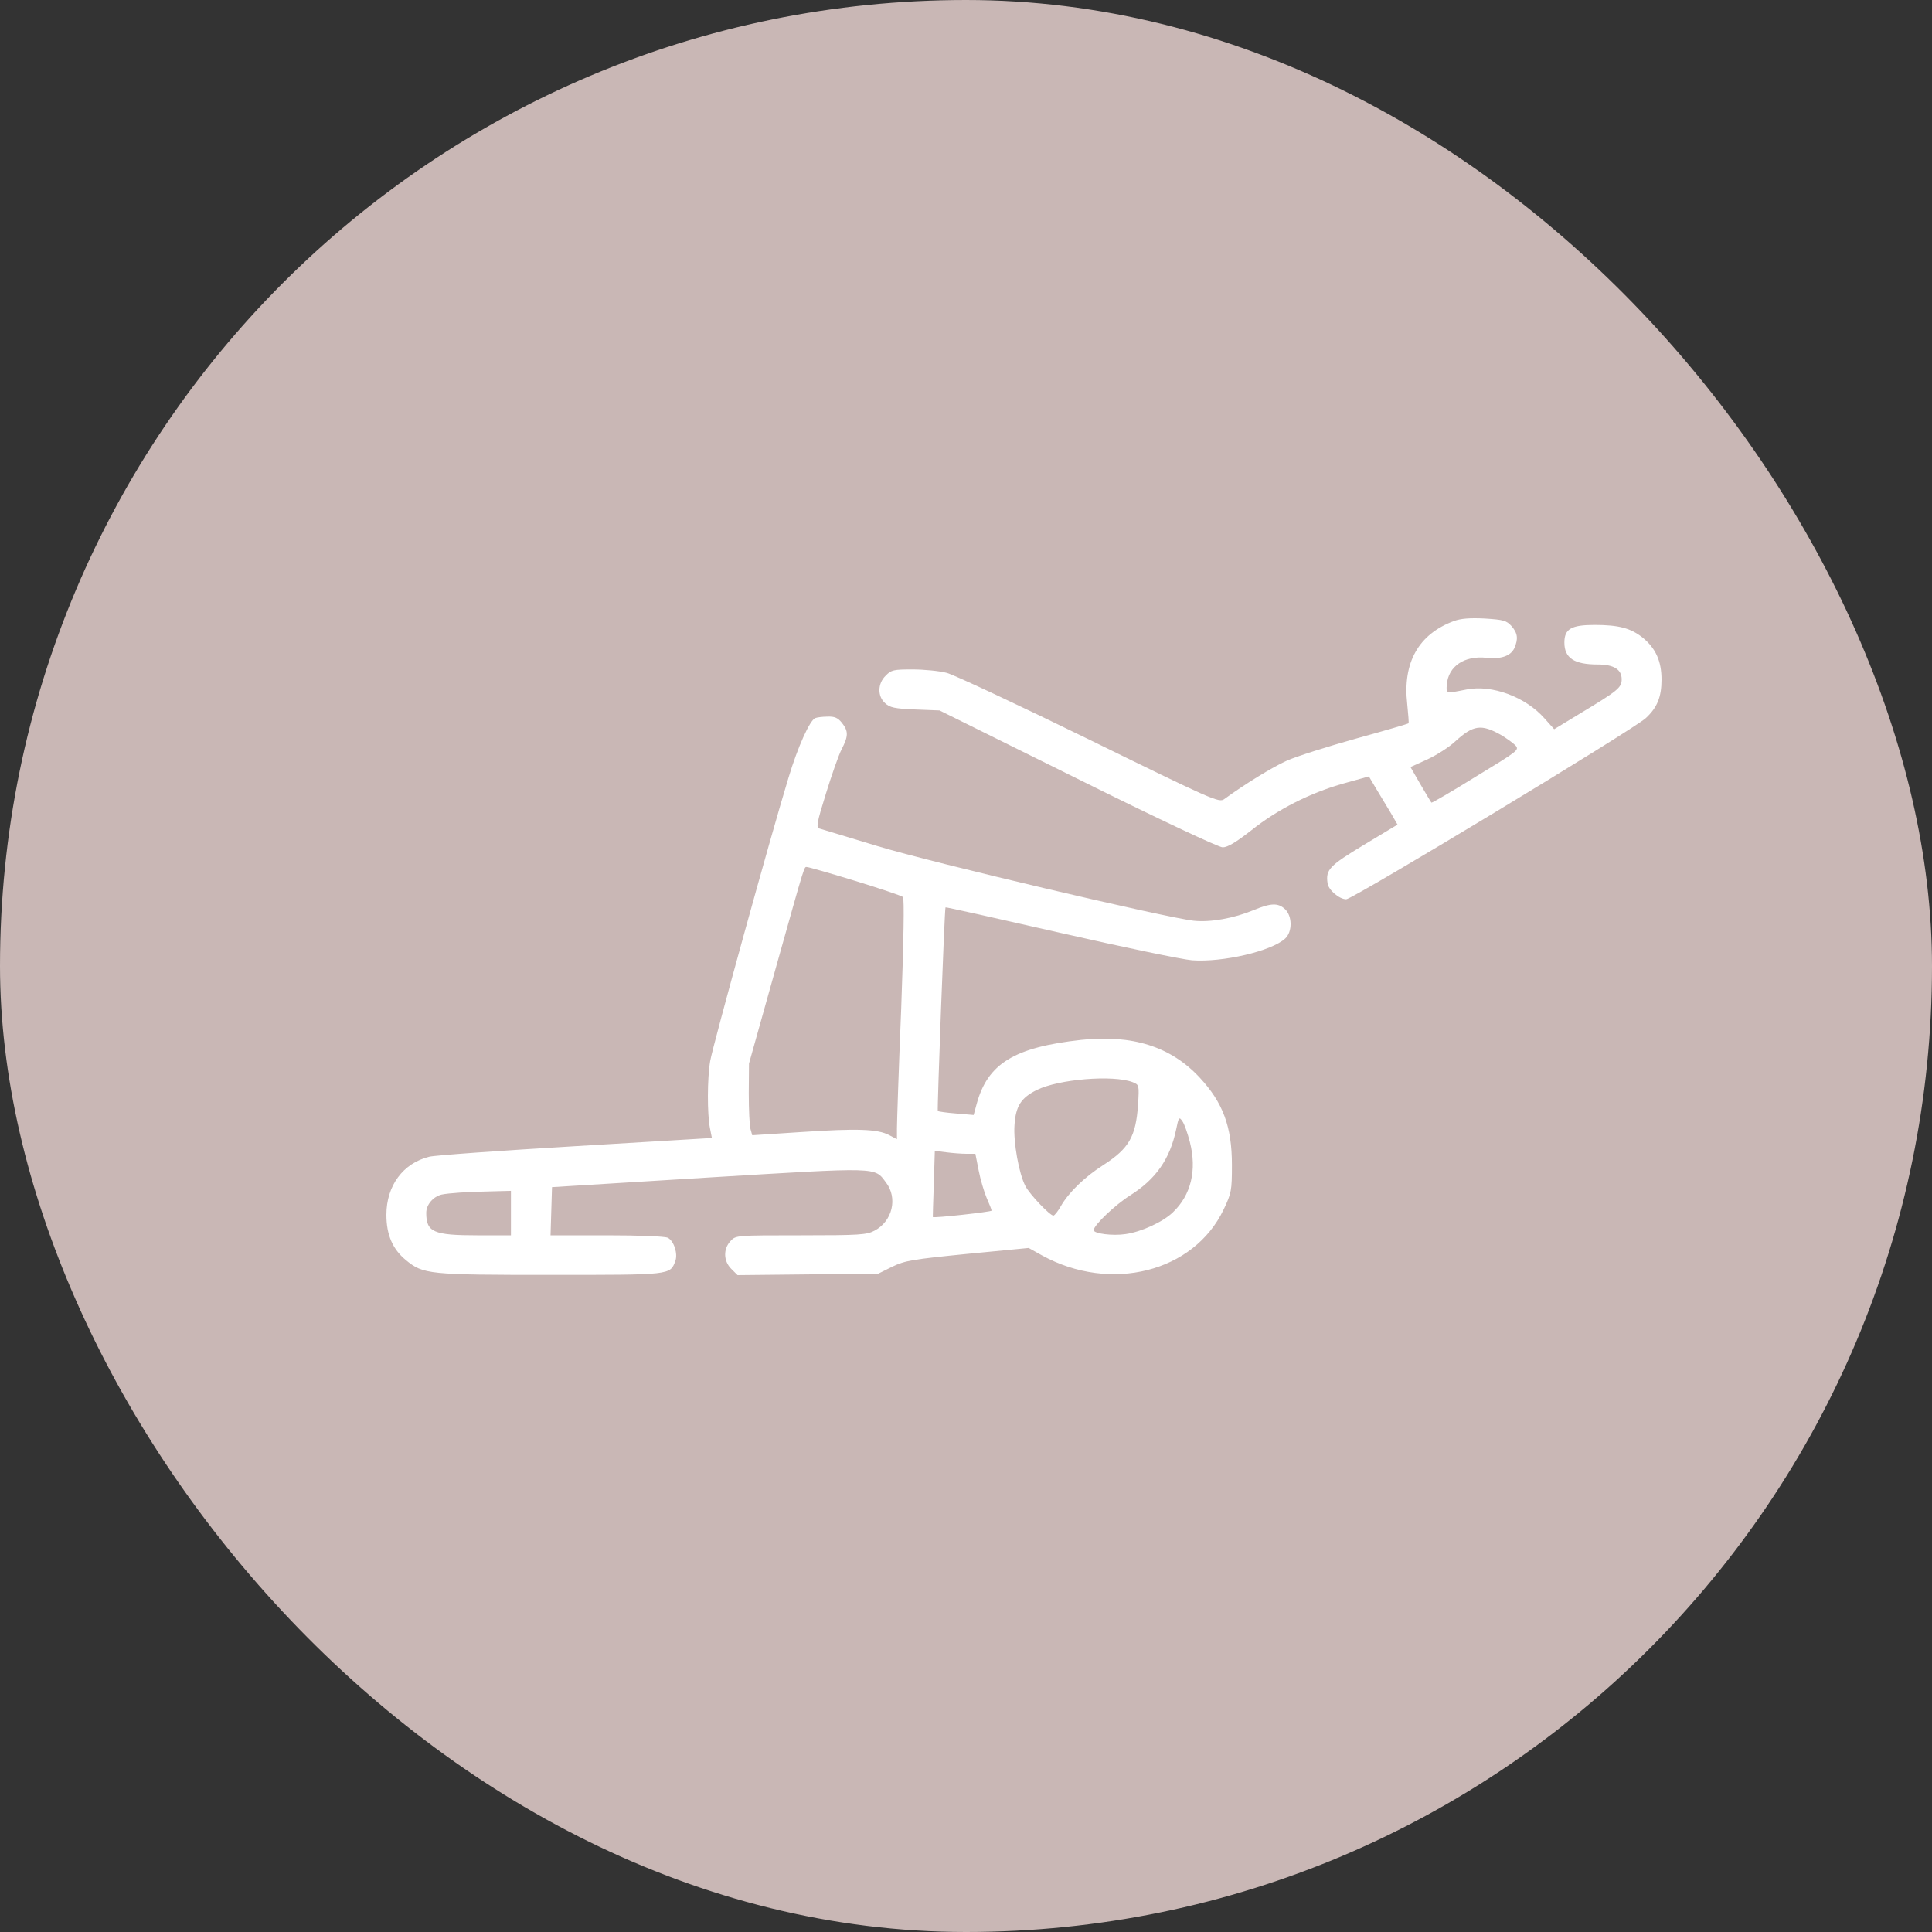 <svg width="50" height="50" viewBox="0 0 50 50" fill="none" xmlns="http://www.w3.org/2000/svg">
<rect x="0" y="0" width="50" height="50" fill="#333333" stroke="none"/>
<rect x="0.5" y="0.5" width="49" height="49" rx="24.5" fill="#C9B7B5" stroke="#C9B7B5"/>
<path d="M37.631 16.071C36.709 16.41 36.297 17.152 36.419 18.22C36.445 18.482 36.465 18.712 36.452 18.719C36.445 18.732 35.833 18.911 35.092 19.115C34.357 19.32 33.551 19.576 33.306 19.685C32.932 19.851 32.198 20.305 31.682 20.682C31.547 20.778 31.386 20.708 28.202 19.147C26.358 18.246 24.695 17.465 24.502 17.414C24.309 17.363 23.909 17.325 23.613 17.325C23.129 17.325 23.065 17.337 22.923 17.485C22.71 17.689 22.704 18.022 22.91 18.201C23.026 18.309 23.155 18.341 23.683 18.361L24.315 18.386L27.892 20.158C30.013 21.213 31.54 21.929 31.643 21.929C31.772 21.929 31.991 21.795 32.385 21.488C33.055 20.951 33.912 20.516 34.782 20.273L35.427 20.094L35.62 20.42C35.73 20.599 35.897 20.881 35.994 21.04L36.168 21.341L35.298 21.865C34.408 22.403 34.305 22.505 34.357 22.857C34.376 23.029 34.66 23.273 34.84 23.273C35.008 23.273 42.291 18.872 42.594 18.584C42.891 18.309 43 18.035 43 17.587C43 17.114 42.852 16.781 42.517 16.506C42.207 16.257 41.898 16.173 41.266 16.173C40.667 16.173 40.486 16.276 40.486 16.628C40.486 17.03 40.738 17.197 41.35 17.197C41.763 17.197 41.969 17.325 41.969 17.58C41.969 17.798 41.872 17.875 40.886 18.469L40.222 18.872L39.971 18.591C39.481 18.035 38.611 17.715 37.96 17.843C37.412 17.951 37.425 17.958 37.444 17.715C37.483 17.241 37.902 16.96 38.475 17.024C38.843 17.062 39.094 16.979 39.191 16.775C39.294 16.538 39.281 16.391 39.12 16.205C38.985 16.058 38.914 16.039 38.424 16.007C38.037 15.988 37.805 16.007 37.631 16.071ZM38.843 19.019C38.985 19.103 39.152 19.224 39.217 19.288C39.326 19.41 39.294 19.429 38.192 20.1C37.573 20.484 37.057 20.785 37.045 20.772C37.032 20.759 36.909 20.548 36.761 20.299L36.503 19.851L36.941 19.653C37.186 19.538 37.509 19.333 37.663 19.186C38.127 18.764 38.334 18.732 38.843 19.019Z" fill="white"/>
<path d="M21.099 18.584C20.957 18.642 20.648 19.326 20.409 20.119C19.958 21.59 18.443 27.078 18.379 27.462C18.302 27.916 18.302 28.83 18.372 29.188L18.424 29.451L14.905 29.662C12.971 29.777 11.263 29.898 11.109 29.936C10.432 30.103 10 30.685 10 31.439C10 31.957 10.161 32.328 10.503 32.61C10.954 32.981 11.089 32.994 14.254 32.994C17.373 32.994 17.341 33 17.477 32.636C17.547 32.45 17.444 32.117 17.283 32.034C17.212 31.996 16.535 31.97 15.704 31.97H14.248L14.267 31.344L14.286 30.723L18.334 30.474C22.788 30.205 22.626 30.199 22.929 30.602C23.239 31.005 23.097 31.606 22.633 31.849C22.433 31.957 22.246 31.97 20.725 31.97C19.056 31.97 19.043 31.97 18.907 32.117C18.714 32.322 18.721 32.636 18.927 32.84L19.088 33L20.912 32.981L22.73 32.962L23.09 32.783C23.419 32.623 23.619 32.591 25.037 32.45L26.622 32.297L26.964 32.488C28.743 33.467 30.896 32.923 31.669 31.299C31.869 30.877 31.882 30.813 31.882 30.148C31.882 29.156 31.65 28.536 31.05 27.89C30.303 27.084 29.304 26.771 27.982 26.912C26.249 27.103 25.559 27.525 25.275 28.574L25.198 28.856L24.747 28.817C24.495 28.798 24.283 28.766 24.27 28.753C24.251 28.734 24.444 23.509 24.47 23.483C24.476 23.471 25.81 23.771 27.441 24.142C29.065 24.513 30.606 24.833 30.851 24.852C31.643 24.91 32.907 24.616 33.261 24.289C33.448 24.117 33.448 23.707 33.255 23.528C33.074 23.362 32.894 23.368 32.443 23.554C31.933 23.765 31.334 23.874 30.896 23.829C30.18 23.752 24.122 22.326 22.71 21.897C21.943 21.667 21.266 21.462 21.208 21.443C21.118 21.418 21.137 21.303 21.376 20.535C21.524 20.055 21.705 19.537 21.782 19.39C21.956 19.051 21.962 18.924 21.788 18.706C21.685 18.578 21.602 18.54 21.421 18.546C21.292 18.546 21.144 18.565 21.099 18.584ZM22.137 22.799C22.781 22.997 23.335 23.183 23.368 23.215C23.406 23.247 23.387 24.353 23.323 26.099C23.258 27.66 23.213 29.054 23.213 29.207V29.483L23.007 29.374C22.71 29.22 22.188 29.201 20.744 29.297L19.468 29.38L19.423 29.22C19.397 29.131 19.378 28.715 19.378 28.293L19.384 27.525L20.074 25.063C20.873 22.224 20.802 22.441 20.893 22.441C20.931 22.441 21.492 22.601 22.137 22.799ZM29.31 28.005C29.484 28.075 29.484 28.075 29.452 28.6C29.394 29.412 29.22 29.719 28.569 30.141C28.073 30.455 27.654 30.864 27.454 31.216C27.377 31.35 27.293 31.459 27.261 31.459C27.17 31.459 26.648 30.909 26.539 30.698C26.371 30.384 26.223 29.559 26.255 29.118C26.287 28.625 26.423 28.414 26.829 28.21C27.396 27.928 28.801 27.813 29.31 28.005ZM30.793 29.553C30.98 30.282 30.825 30.928 30.354 31.375C30.096 31.625 29.536 31.881 29.13 31.938C28.794 31.989 28.305 31.926 28.305 31.836C28.305 31.708 28.865 31.177 29.252 30.934C29.91 30.518 30.277 30 30.438 29.233C30.503 28.913 30.515 28.894 30.599 29.016C30.651 29.086 30.735 29.329 30.793 29.553ZM25.011 29.86H25.243L25.327 30.288C25.372 30.525 25.469 30.845 25.533 30.998C25.604 31.158 25.662 31.305 25.662 31.331C25.662 31.363 24.167 31.529 24.141 31.497C24.141 31.497 24.148 31.107 24.167 30.634L24.193 29.783L24.489 29.821C24.644 29.841 24.882 29.86 25.011 29.86ZM13.223 31.395V31.97H12.352C11.218 31.97 11.031 31.887 11.031 31.388C11.031 31.177 11.212 30.966 11.431 30.915C11.618 30.877 12.075 30.845 12.726 30.832L13.223 30.819V31.395Z" fill="white"/>
</svg>
